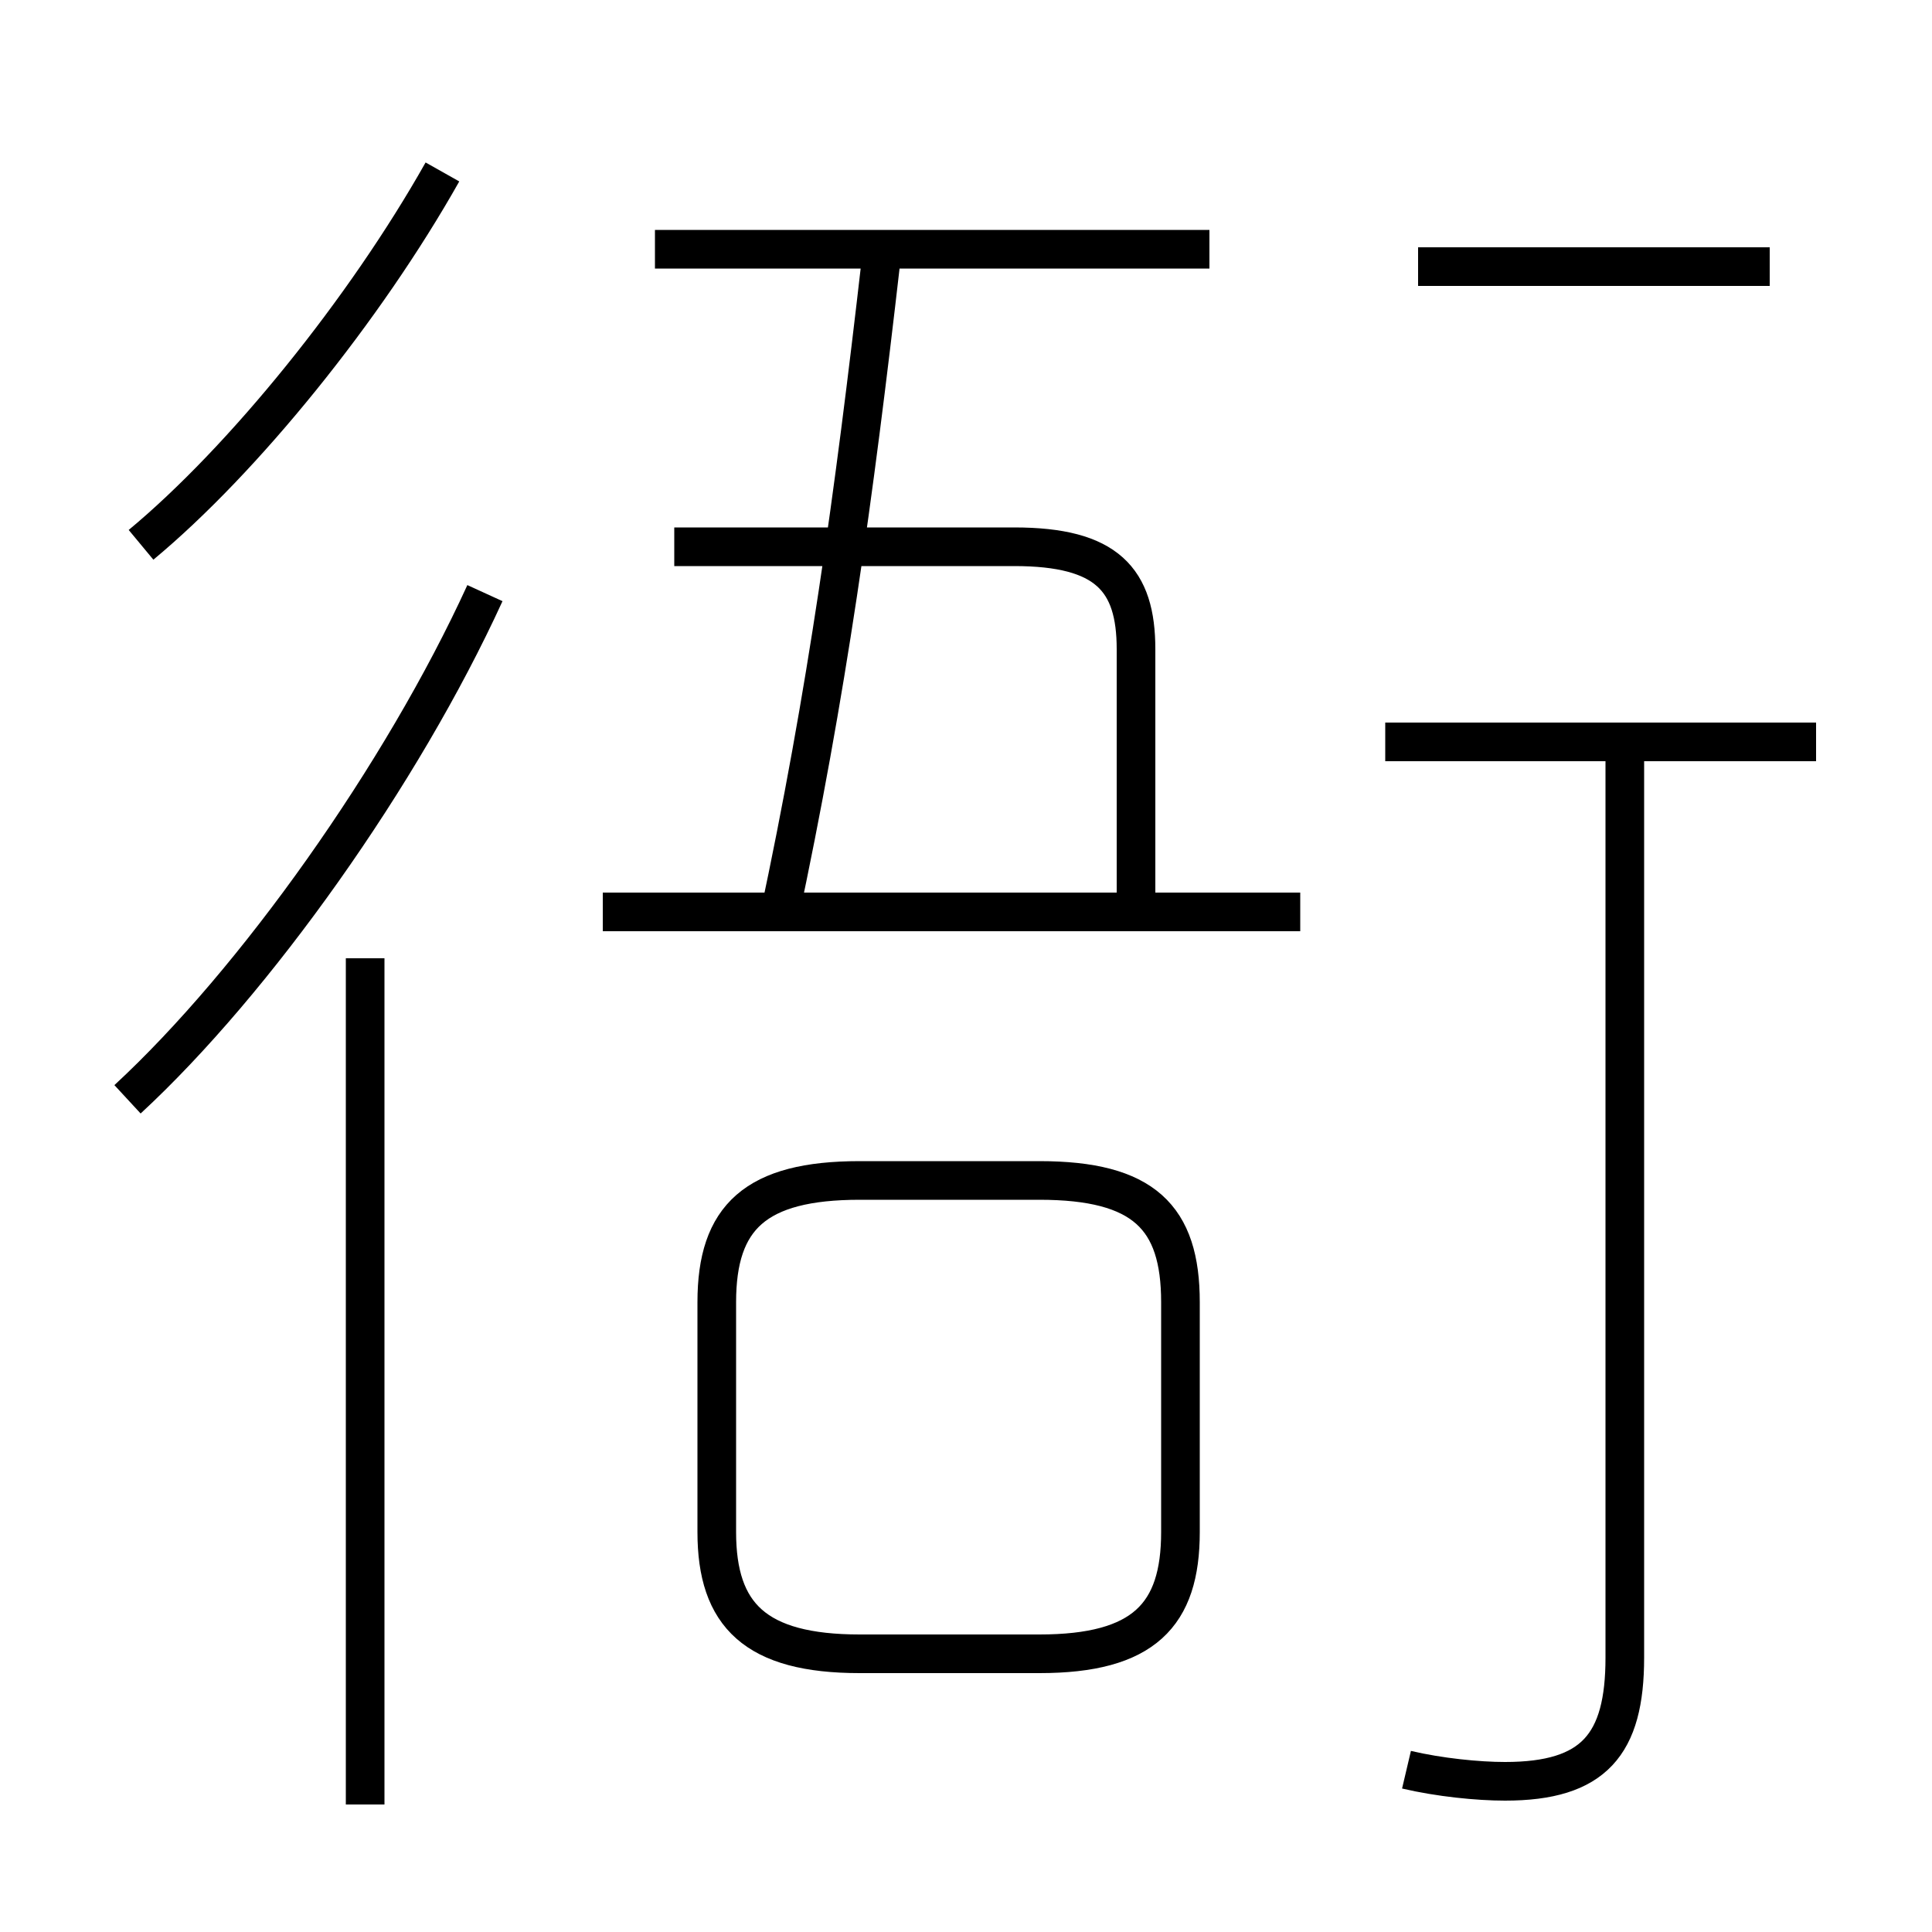 <?xml version='1.0' encoding='utf8'?>
<svg viewBox="0.0 -6.0 50.0 50.0" version="1.1" xmlns="http://www.w3.org/2000/svg">
<rect x="0.0" y="-6.0" width="50.0" height="50.0" fill="#808080" stroke="none"/>
<rect x="-1000" y="-1000" width="2000" height="2000" stroke="white" fill="white"/>
<g style="fill:white;stroke:#000000;  stroke-width:1">
<path d="M 36.4 1.8 C 37.25 2.0 38.25 2.1 38.95 2.1 C 41.25 2.1 42.05 1.15 42.05 -1.1 L 42.05 -24.6 M 9.45 2.7 L 9.45 -19.2 M 3.3 -15.55 C 6.6 -18.6 10.4 -23.95 12.55 -28.65 M 22.25 -1.2 L 26.9 -1.2 C 29.6 -1.2 30.55 -2.2 30.55 -4.35 L 30.55 -10.3 C 30.55 -12.5 29.6 -13.45 26.9 -13.45 L 22.25 -13.45 C 19.55 -13.45 18.55 -12.5 18.55 -10.3 L 18.55 -4.35 C 18.55 -2.2 19.55 -1.2 22.25 -1.2 Z M 3.65 -29.9 C 6.3 -32.1 9.45 -36.0 11.45 -39.55 M 33.65 -20.4 L 15.6 -20.4 M 29.4 -20.9 L 29.4 -27.2 C 29.4 -29.0 28.65 -29.85 26.25 -29.85 L 17.45 -29.85 M 20.15 -20.2 C 21.4 -26.05 22.1 -31.15 22.8 -37.25 M 31.3 -37.55 L 16.95 -37.55 M 47.0 -24.8 L 35.85 -24.8 M 45.8 -37.1 L 36.7 -37.1" transform="translate(0.0 38.0)" />
</g>
</svg>